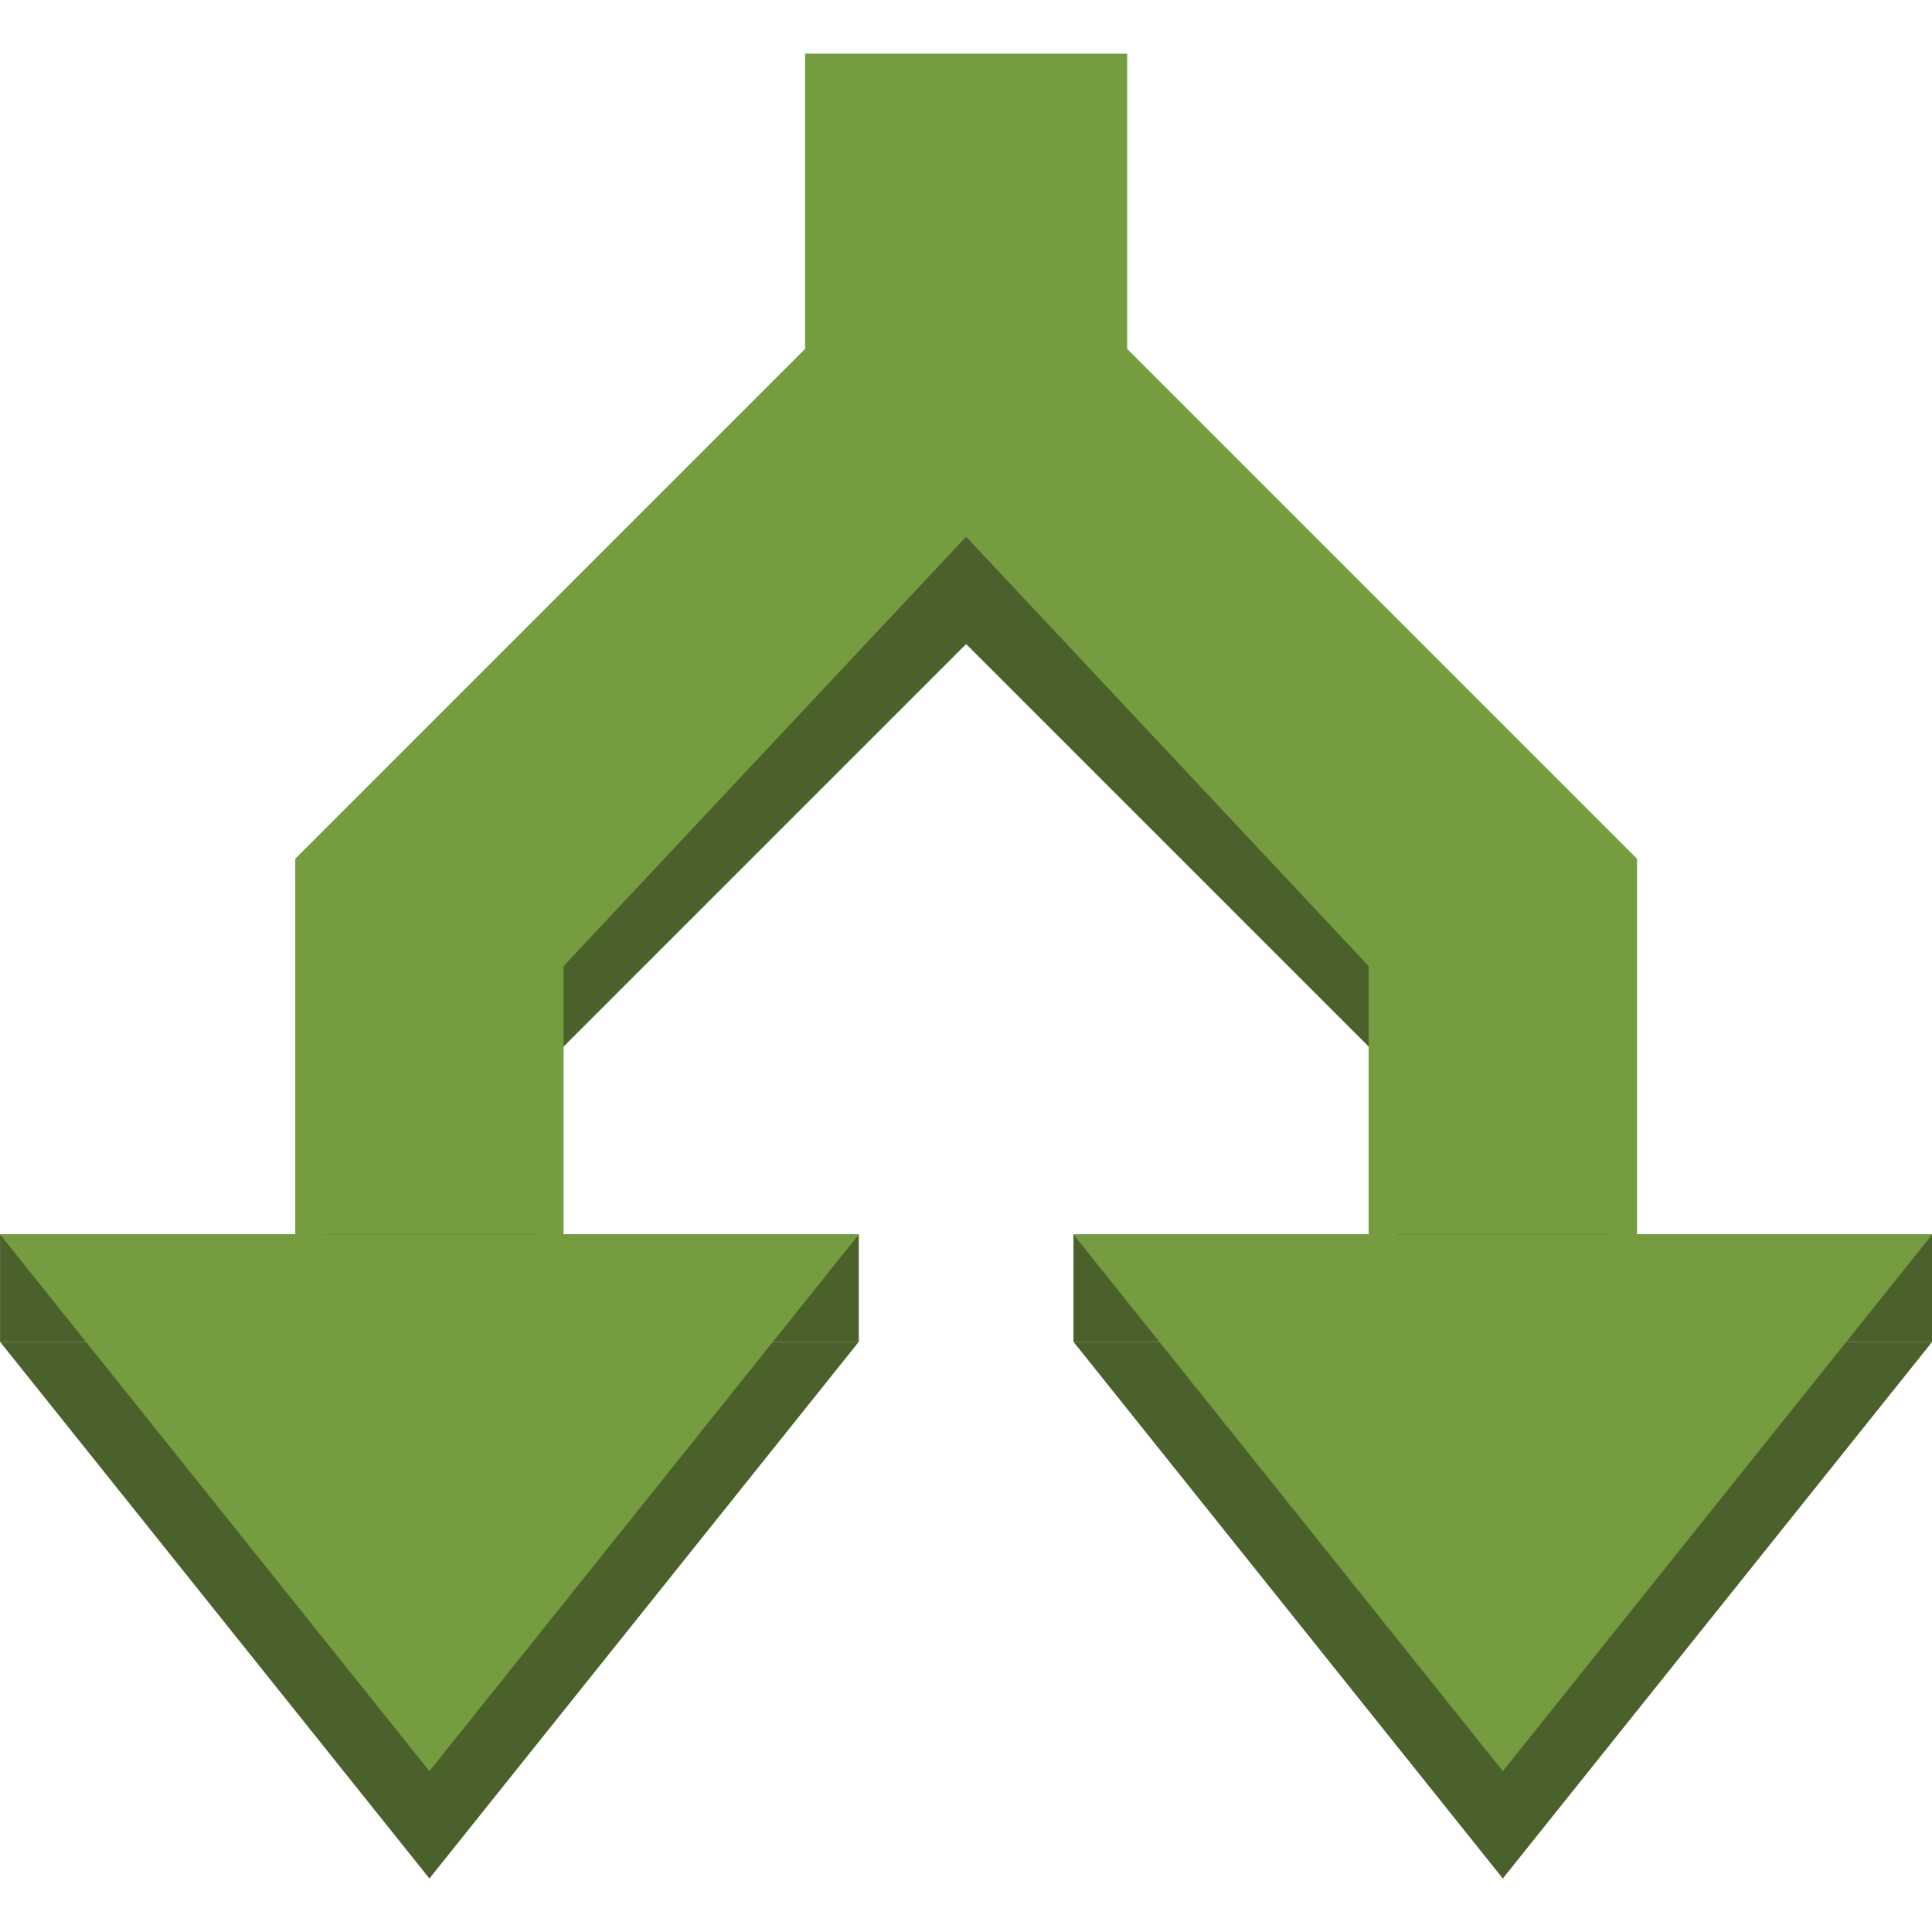 <?xml version="1.0" encoding="UTF-8" standalone="no"?>
<!-- Generator: Adobe Illustrator 19.1.0, SVG Export Plug-In . SVG Version: 6.00 Build 0)  -->

<svg
   xmlns:dc="http://purl.org/dc/elements/1.1/"
   xmlns:cc="http://creativecommons.org/ns#"
   xmlns:rdf="http://www.w3.org/1999/02/22-rdf-syntax-ns#"
   xmlns:svg="http://www.w3.org/2000/svg"
   xmlns="http://www.w3.org/2000/svg"
   xmlns:sodipodi="http://sodipodi.sourceforge.net/DTD/sodipodi-0.dtd"
   xmlns:inkscape="http://www.inkscape.org/namespaces/inkscape"
   version="1.1"
   id="Layer_1"
   x="0px"
   y="0px"
   viewBox="0 0 100 100"
   style="enable-background:new 0 0 100 100;"
   xml:space="preserve"
   inkscape:version="0.91 r13725"
   sodipodi:docname="ManagementTools_OpsWorks_Deployments.svg"><defs
     id="defs35" /><sodipodi:namedview
     pagecolor="#ffffff"
     bordercolor="#666666"
     borderopacity="1"
     objecttolerance="10"
     gridtolerance="10"
     guidetolerance="10"
     inkscape:pageopacity="0"
     inkscape:pageshadow="2"
     inkscape:window-width="1280"
     inkscape:window-height="985"
     id="namedview33"
     showgrid="false"
     inkscape:zoom="7.4579687"
     inkscape:cx="50.26817"
     inkscape:cy="50"
     inkscape:window-x="0"
     inkscape:window-y="0"
     inkscape:window-maximized="1"
     inkscape:current-layer="Layer_1" /><style
     type="text/css"
     id="style3">
	.st0{display:none;}
	.st1{fill:#4B612C;}
	.st2{fill:#759C3E;}
</style><g
     id="Layer_1_1_"
     transform="matrix(1.389,0,0,1.389,-6.494,-32.161)" /><g
     id="nyt_x5F_exporter_x5F_info"
     class="st0" /><g
     id="CloudTrail"
     transform="matrix(1.389,0,0,1.389,-23.194,-17.639)"><g
       id="Deployments"><g
         id="g9"><polygon
           class="st1"
           points="16.7,62.7 32.7,82.7 48.7,62.7 "
           id="polygon11"
           style="fill:#4b612c" /><rect
           x="16.7"
           y="58.7"
           class="st1"
           width="32"
           height="4"
           id="rect13"
           style="fill:#4b612c" /><polygon
           class="st1"
           points="56.7,62.7 72.7,82.7 88.7,62.7 "
           id="polygon15"
           style="fill:#4b612c" /><g
           id="g17"><polygon
             class="st1"
             points="46.7,18.7 48.7,28.7 28.7,48.7 28.7,62.7 36.7,62.7 36.7,52.7 52.7,36.7 52.7,36.7 68.7,52.7 68.7,62.7 76.7,62.7 76.7,48.7 56.7,28.7 58.7,18.7 "
             id="polygon19"
             style="fill:#4b612c" /></g><rect
           x="56.7"
           y="58.7"
           class="st1"
           width="32"
           height="4"
           id="rect21"
           style="fill:#4b612c" /></g><g
         id="g23"><polygon
           class="st2"
           points="16.7,58.7 32.7,78.7 48.7,58.7 "
           id="polygon25"
           style="fill:#759c3e" /><polygon
           class="st2"
           points="56.7,58.7 72.7,78.7 88.7,58.7 "
           id="polygon27"
           style="fill:#759c3e" /><g
           id="g29"><polygon
             class="st2"
             points="46.7,14.7 46.7,25.7 27.7,44.7 27.7,58.7 37.7,58.7 37.7,48.7 52.7,32.7 52.7,32.7 67.7,48.7 67.7,58.7 77.7,58.7 77.7,44.7 58.7,25.7 58.7,14.7 "
             id="polygon31"
             style="fill:#759c3e" /></g></g></g></g></svg>